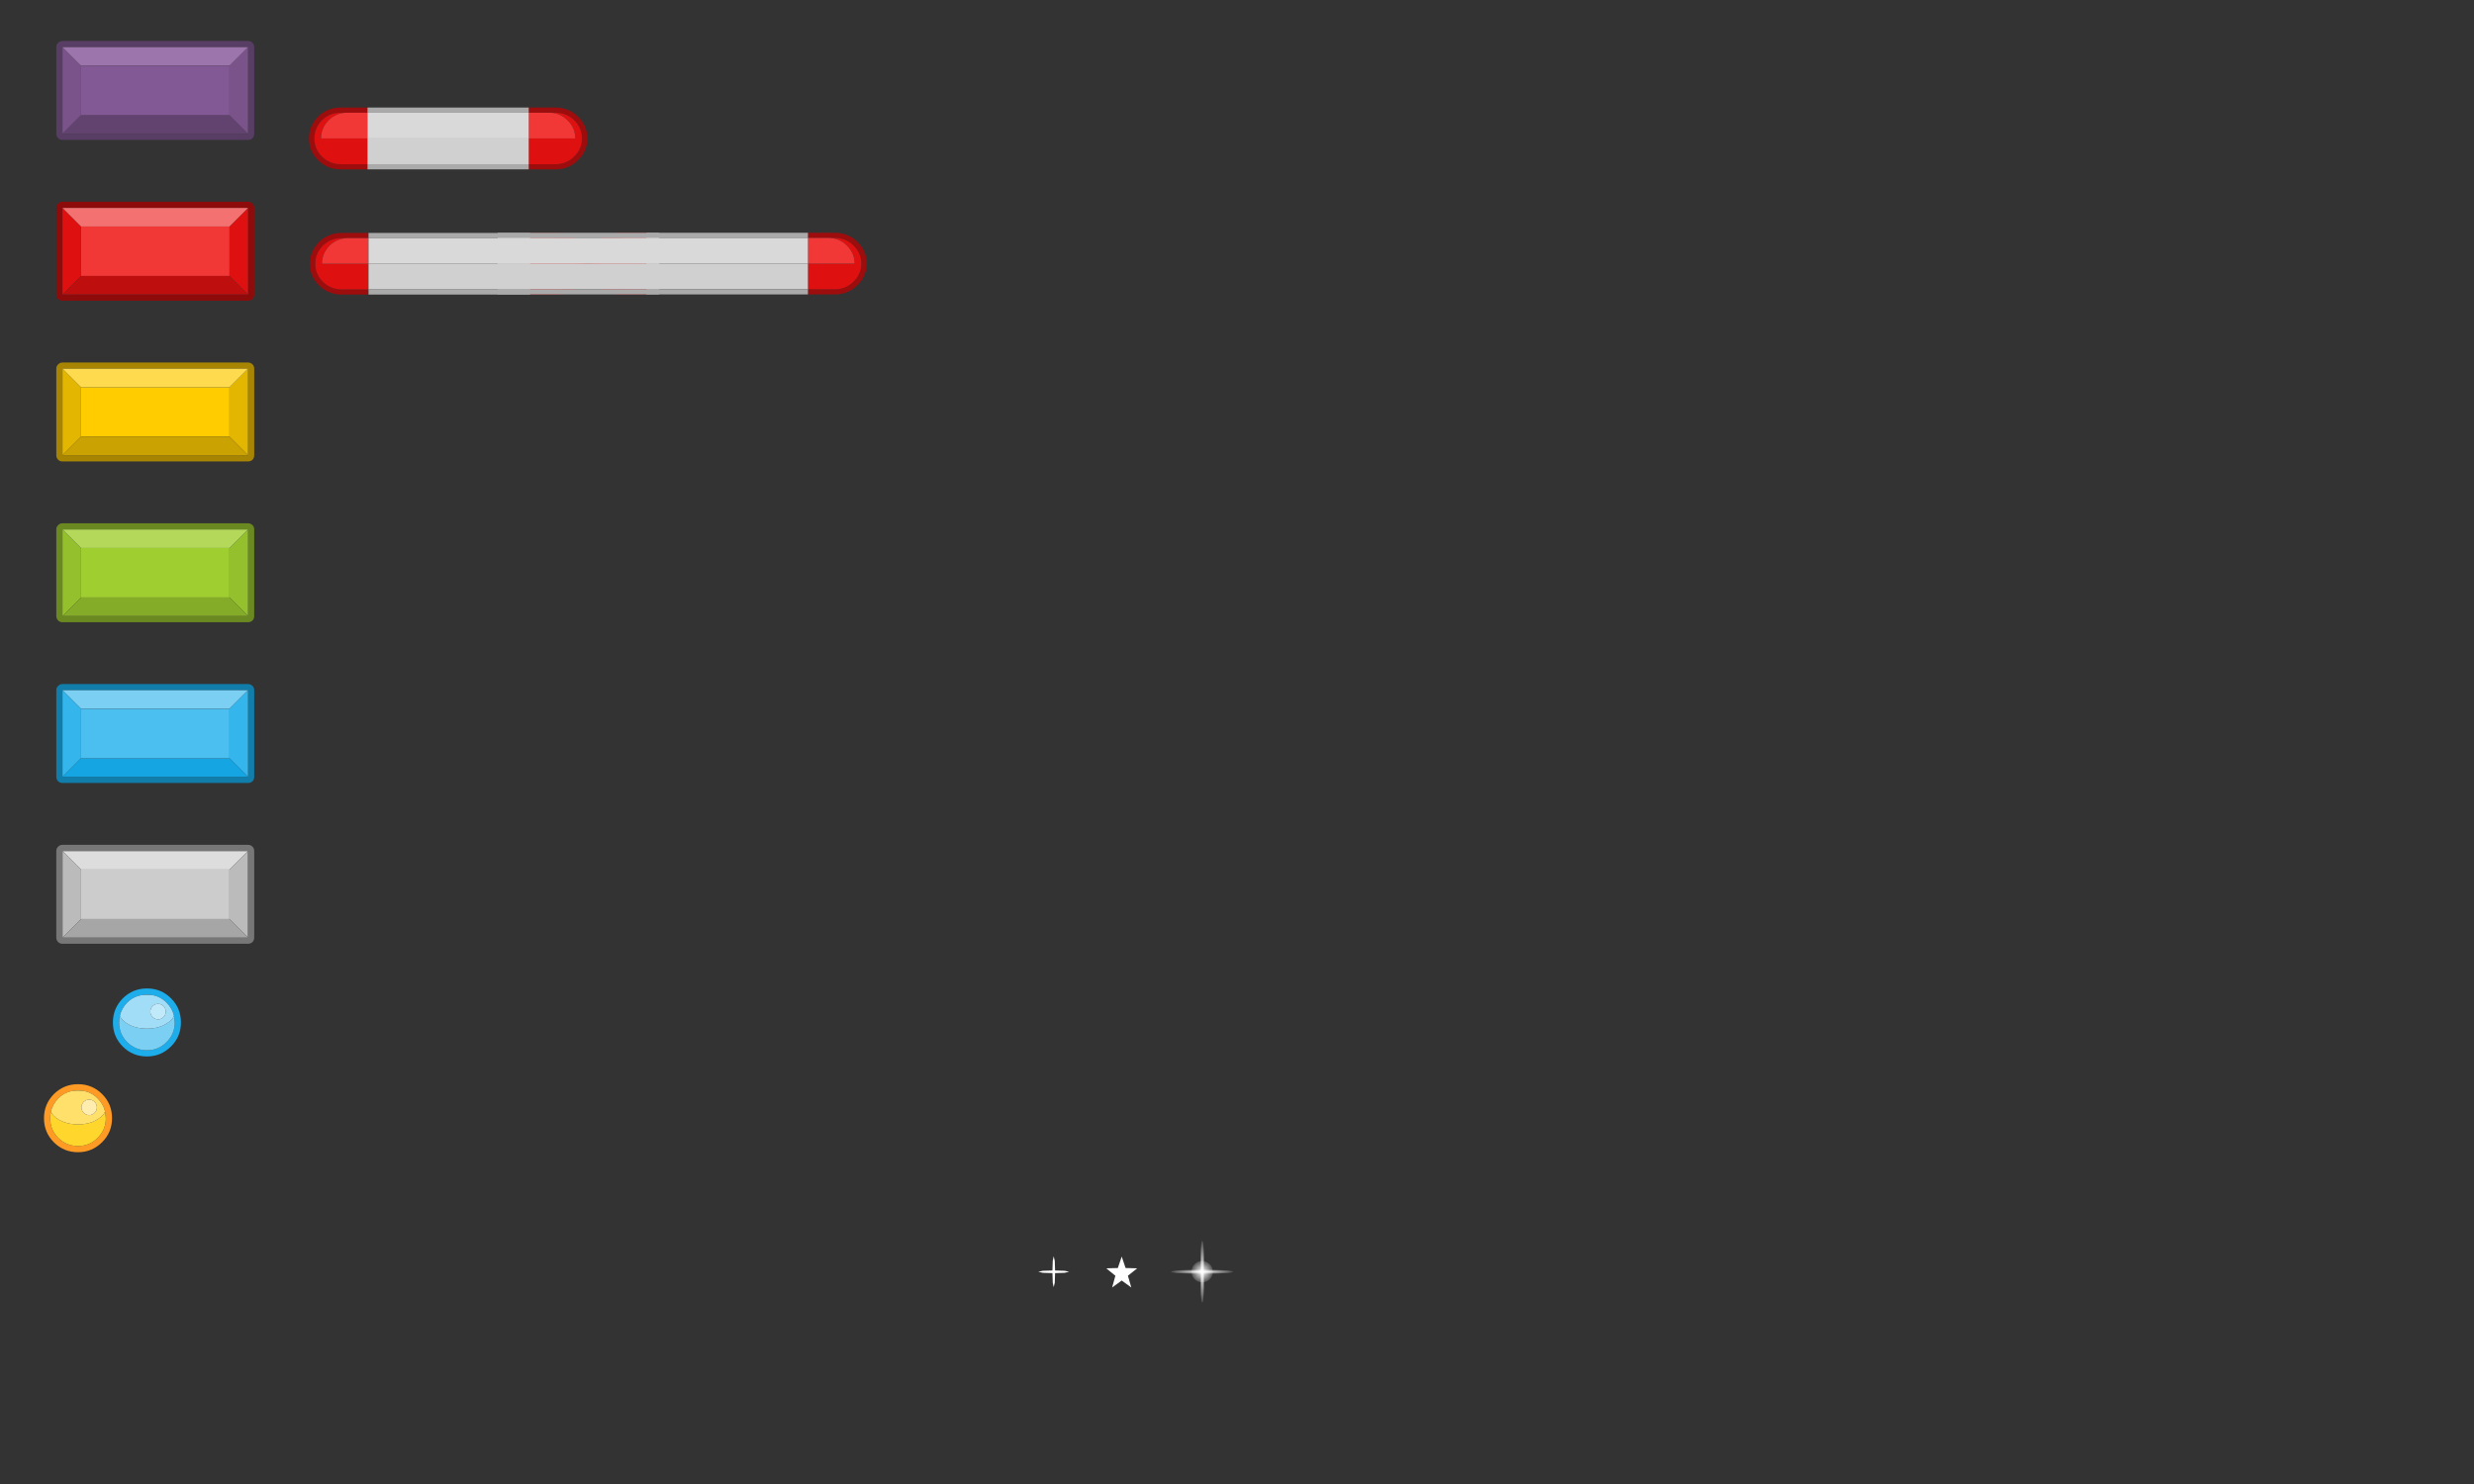<?xml version="1.0" encoding="UTF-8" standalone="no"?>
<svg
   xmlns:dc="http://purl.org/dc/elements/1.1/"
   xmlns:cc="http://creativecommons.org/ns#"
   xmlns:rdf="http://www.w3.org/1999/02/22-rdf-syntax-ns#"
   xmlns:svg="http://www.w3.org/2000/svg"
   xmlns="http://www.w3.org/2000/svg"
   xmlns:sodipodi="http://sodipodi.sourceforge.net/DTD/sodipodi-0.dtd"
   xmlns:inkscape="http://www.inkscape.org/namespaces/inkscape"
   inkscape:version="1.0.1 (3bc2e813f5, 2020-09-07)"
   sodipodi:docname="figures.svg"
   id="svg880"
   enable-background="new 0.0 0.0 800.0 480.0"
   viewBox="0.0 0.0 800.0 480.0"
   overflow="visible"
   height="480.0px"
   width="800.0px"
   version="1.1"
   inkscape:export-filename="/run/media/dmitryalexeev/Datas/PROJECTS/Arkanoid/CPP_Qt5_QWidgets_Arkanoid/images/figures.png"
   inkscape:export-xdpi="96"
   inkscape:export-ydpi="96">
  <rect x="0.0" y="0.0" width="800.0" height="480.0" fill="#333333" stroke="none"/>
  <sodipodi:namedview
     inkscape:current-layer="svg880"
     inkscape:window-maximized="1"
     inkscape:window-y="0"
     inkscape:window-x="0"
     inkscape:cy="75.93018"
     inkscape:cx="176.07928"
     inkscape:zoom="3.7005253"
     showgrid="false"
     id="namedview882"
     inkscape:window-height="851"
     inkscape:window-width="1600"
     inkscape:pageshadow="2"
     inkscape:pageopacity="0"
     guidetolerance="10"
     gridtolerance="10"
     objecttolerance="10"
     borderopacity="1"
     bordercolor="#666666"
     pagecolor="#ffffff"
     inkscape:document-rotation="0"
     inkscape:pagecheckerboard="true"
     inkscape:snap-global="true"
     showguides="true"
     inkscape:guide-bbox="true">
    <sodipodi:guide
       position="99.946,915.099"
       orientation="1,0"
       id="guide987" />
    <sodipodi:guide
       position="189.986,540.254"
       orientation="1,0"
       id="guide989" />
    <sodipodi:guide
       position="279.944,867.063"
       orientation="1,0"
       id="guide991" />
    <sodipodi:guide
       position="179.883,404.675"
       orientation="0,-1"
       id="guide1276" />
  </sodipodi:namedview>
  <defs
     id="defs132">
    <linearGradient
       y2="0"
       x2="819.2"
       y1="0"
       x1="-819.2"
       gradientTransform="matrix(0,0.011,-0.011,0,479.721,256.189)"
       gradientUnits="userSpaceOnUse"
       id="Grad1">
      <stop
         id="stop2"
         stop-opacity="0.0"
         stop-color="#FFFFFF"
         offset="0.0" />
      <stop
         id="stop4"
         stop-opacity="0.2"
         stop-color="#FFFFFF"
         offset="1.0" />
    </linearGradient>
    <linearGradient
       y2="0"
       x2="819.2"
       y1="0"
       x1="-819.2"
       gradientTransform="matrix(0,0.011,-0.011,0,531.721,256.189)"
       gradientUnits="userSpaceOnUse"
       id="Grad2">
      <stop
         id="stop7"
         stop-opacity="0.0"
         stop-color="#FFFFFF"
         offset="0.0" />
      <stop
         id="stop9"
         stop-opacity="0.2"
         stop-color="#FFFFFF"
         offset="1.0" />
    </linearGradient>
    <linearGradient
       y2="0"
       x2="819.2"
       y1="0"
       x1="-819.2"
       gradientTransform="matrix(0,0.011,-0.011,0,479.721,204.189)"
       gradientUnits="userSpaceOnUse"
       id="Grad3">
      <stop
         id="stop12"
         stop-opacity="0.0"
         stop-color="#FFFFFF"
         offset="0.0" />
      <stop
         id="stop14"
         stop-opacity="0.2"
         stop-color="#FFFFFF"
         offset="1.0" />
    </linearGradient>
    <linearGradient
       y2="0"
       x2="819.2"
       y1="0"
       x1="-819.2"
       gradientTransform="matrix(0,0.011,-0.011,0,531.721,204.189)"
       gradientUnits="userSpaceOnUse"
       id="Grad4">
      <stop
         id="stop17"
         stop-opacity="0.0"
         stop-color="#FFFFFF"
         offset="0.0" />
      <stop
         id="stop19"
         stop-opacity="0.2"
         stop-color="#FFFFFF"
         offset="1.0" />
    </linearGradient>
    <linearGradient
       y2="0"
       x2="819.2"
       y1="0"
       x1="-819.2"
       gradientTransform="matrix(0,0.011,-0.011,0,479.721,152.189)"
       gradientUnits="userSpaceOnUse"
       id="Grad5">
      <stop
         id="stop22"
         stop-opacity="0.0"
         stop-color="#FFFFFF"
         offset="0.0" />
      <stop
         id="stop24"
         stop-opacity="0.2"
         stop-color="#FFFFFF"
         offset="1.0" />
    </linearGradient>
    <linearGradient
       y2="0"
       x2="819.2"
       y1="0"
       x1="-819.2"
       gradientTransform="matrix(0,0.011,-0.011,0,531.721,152.189)"
       gradientUnits="userSpaceOnUse"
       id="Grad6">
      <stop
         id="stop27"
         stop-opacity="0.0"
         stop-color="#FFFFFF"
         offset="0.0" />
      <stop
         id="stop29"
         stop-opacity="0.2"
         stop-color="#FFFFFF"
         offset="1.0" />
    </linearGradient>
    <linearGradient
       y2="0"
       x2="819.2"
       y1="0"
       x1="-819.2"
       gradientTransform="matrix(0,0.011,-0.011,0,531.721,100.189)"
       gradientUnits="userSpaceOnUse"
       id="Grad7">
      <stop
         id="stop32"
         stop-opacity="0.0"
         stop-color="#FFFFFF"
         offset="0.0" />
      <stop
         id="stop34"
         stop-opacity="0.2"
         stop-color="#FFFFFF"
         offset="1.0" />
    </linearGradient>
    <linearGradient
       y2="0"
       x2="819.2"
       y1="0"
       x1="-819.2"
       gradientTransform="matrix(0,0.011,-0.011,0,479.721,100.189)"
       gradientUnits="userSpaceOnUse"
       id="Grad8">
      <stop
         id="stop37"
         stop-opacity="0.0"
         stop-color="#FFFFFF"
         offset="0.0" />
      <stop
         id="stop39"
         stop-opacity="0.2"
         stop-color="#FFFFFF"
         offset="1.0" />
    </linearGradient>
    <linearGradient
       y2="0"
       x2="819.2"
       y1="0"
       x1="-819.2"
       gradientTransform="matrix(0,0.011,-0.011,0,531.721,308.189)"
       gradientUnits="userSpaceOnUse"
       id="Grad9">
      <stop
         id="stop42"
         stop-opacity="0.0"
         stop-color="#FFFFFF"
         offset="0.0" />
      <stop
         id="stop44"
         stop-opacity="0.2"
         stop-color="#FFFFFF"
         offset="1.0" />
    </linearGradient>
    <linearGradient
       y2="0"
       x2="819.2"
       y1="0"
       x1="-819.2"
       gradientTransform="matrix(0,0.011,-0.011,0,479.721,48.189)"
       gradientUnits="userSpaceOnUse"
       id="Grad10">
      <stop
         id="stop47"
         stop-opacity="0.0"
         stop-color="#FFFFFF"
         offset="0.0" />
      <stop
         id="stop49"
         stop-opacity="0.102"
         stop-color="#FFFFFF"
         offset="1.0" />
    </linearGradient>
    <linearGradient
       y2="0"
       x2="819.2"
       y1="0"
       x1="-819.2"
       gradientTransform="matrix(0,0.011,-0.011,0,531.721,48.189)"
       gradientUnits="userSpaceOnUse"
       id="Grad11">
      <stop
         id="stop52"
         stop-opacity="0.0"
         stop-color="#FFFFFF"
         offset="0.0" />
      <stop
         id="stop54"
         stop-opacity="0.102"
         stop-color="#FFFFFF"
         offset="1.0" />
    </linearGradient>
    <linearGradient
       y2="0"
       x2="819.2"
       y1="0"
       x1="-819.2"
       gradientTransform="matrix(0,0.014,-0.014,0,406.771,303.439)"
       gradientUnits="userSpaceOnUse"
       id="Grad12">
      <stop
         id="stop57"
         stop-opacity="0.0"
         stop-color="#FFFFFF"
         offset="0.0" />
      <stop
         id="stop59"
         stop-opacity="0.2"
         stop-color="#FFFFFF"
         offset="1.0" />
    </linearGradient>
    <linearGradient
       y2="0"
       x2="819.2"
       y1="0"
       x1="-819.2"
       gradientTransform="matrix(0,0.014,-0.014,0,406.771,251.439)"
       gradientUnits="userSpaceOnUse"
       id="Grad13">
      <stop
         id="stop62"
         stop-opacity="0.0"
         stop-color="#FFFFFF"
         offset="0.0" />
      <stop
         id="stop64"
         stop-opacity="0.2"
         stop-color="#FFFFFF"
         offset="1.0" />
    </linearGradient>
    <linearGradient
       y2="0"
       x2="819.2"
       y1="0"
       x1="-819.2"
       gradientTransform="matrix(0,0.014,-0.014,0,406.771,199.439)"
       gradientUnits="userSpaceOnUse"
       id="Grad14">
      <stop
         id="stop67"
         stop-opacity="0.0"
         stop-color="#FFFFFF"
         offset="0.0" />
      <stop
         id="stop69"
         stop-opacity="0.2"
         stop-color="#FFFFFF"
         offset="1.0" />
    </linearGradient>
    <linearGradient
       y2="0"
       x2="819.2"
       y1="0"
       x1="-819.2"
       gradientTransform="matrix(0,0.014,-0.014,0,406.771,147.439)"
       gradientUnits="userSpaceOnUse"
       id="Grad15">
      <stop
         id="stop72"
         stop-opacity="0.0"
         stop-color="#FFFFFF"
         offset="0.0" />
      <stop
         id="stop74"
         stop-opacity="0.2"
         stop-color="#FFFFFF"
         offset="1.0" />
    </linearGradient>
    <linearGradient
       y2="0"
       x2="819.2"
       y1="0"
       x1="-819.2"
       gradientTransform="matrix(0,0.014,-0.014,0,406.771,95.439)"
       gradientUnits="userSpaceOnUse"
       id="Grad16">
      <stop
         id="stop77"
         stop-opacity="0.0"
         stop-color="#FFFFFF"
         offset="0.0" />
      <stop
         id="stop79"
         stop-opacity="0.2"
         stop-color="#FFFFFF"
         offset="1.0" />
    </linearGradient>
    <linearGradient
       y2="0"
       x2="819.2"
       y1="0"
       x1="-819.2"
       gradientTransform="matrix(0,0.014,-0.014,0,406.771,43.439)"
       gradientUnits="userSpaceOnUse"
       id="Grad17">
      <stop
         id="stop82"
         stop-opacity="0.0"
         stop-color="#FFFFFF"
         offset="0.0" />
      <stop
         id="stop84"
         stop-opacity="0.102"
         stop-color="#FFFFFF"
         offset="1.0" />
    </linearGradient>
    <linearGradient
       y2="0"
       x2="819.2"
       y1="0"
       x1="-819.2"
       gradientTransform="matrix(0,0.015,-0.013,0,295.671,44.089)"
       gradientUnits="userSpaceOnUse"
       id="Grad18">
      <stop
         id="stop87"
         stop-opacity="0.0"
         stop-color="#FFFFFF"
         offset="0.0" />
      <stop
         id="stop89"
         stop-opacity="0.102"
         stop-color="#FFFFFF"
         offset="1.0" />
    </linearGradient>
    <linearGradient
       y2="0"
       x2="819.2"
       y1="0"
       x1="-819.2"
       gradientTransform="matrix(0,0.015,-0.013,0,295.671,96.089)"
       gradientUnits="userSpaceOnUse"
       id="Grad19">
      <stop
         id="stop92"
         stop-opacity="0.0"
         stop-color="#FFFFFF"
         offset="0.0" />
      <stop
         id="stop94"
         stop-opacity="0.2"
         stop-color="#FFFFFF"
         offset="1.0" />
    </linearGradient>
    <linearGradient
       y2="0"
       x2="819.2"
       y1="0"
       x1="-819.2"
       gradientTransform="matrix(0,0.015,-0.013,0,295.671,148.089)"
       gradientUnits="userSpaceOnUse"
       id="Grad20">
      <stop
         id="stop97"
         stop-opacity="0.0"
         stop-color="#FFFFFF"
         offset="0.0" />
      <stop
         id="stop99"
         stop-opacity="0.2"
         stop-color="#FFFFFF"
         offset="1.0" />
    </linearGradient>
    <linearGradient
       y2="0"
       x2="819.2"
       y1="0"
       x1="-819.2"
       gradientTransform="matrix(0,0.015,-0.013,0,295.671,200.089)"
       gradientUnits="userSpaceOnUse"
       id="Grad21">
      <stop
         id="stop102"
         stop-opacity="0.0"
         stop-color="#FFFFFF"
         offset="0.0" />
      <stop
         id="stop104"
         stop-opacity="0.2"
         stop-color="#FFFFFF"
         offset="1.0" />
    </linearGradient>
    <linearGradient
       y2="0"
       x2="819.2"
       y1="0"
       x1="-819.2"
       gradientTransform="matrix(0,0.015,-0.013,0,295.671,252.089)"
       gradientUnits="userSpaceOnUse"
       id="Grad22">
      <stop
         id="stop107"
         stop-opacity="0.0"
         stop-color="#FFFFFF"
         offset="0.0" />
      <stop
         id="stop109"
         stop-opacity="0.2"
         stop-color="#FFFFFF"
         offset="1.0" />
    </linearGradient>
    <linearGradient
       y2="0"
       x2="819.2"
       y1="0"
       x1="-819.2"
       gradientTransform="matrix(0,0.015,-0.013,0,295.671,304.089)"
       gradientUnits="userSpaceOnUse"
       id="Grad23">
      <stop
         id="stop112"
         stop-opacity="0.0"
         stop-color="#FFFFFF"
         offset="0.0" />
      <stop
         id="stop114"
         stop-opacity="0.2"
         stop-color="#FFFFFF"
         offset="1.0" />
    </linearGradient>
    <radialGradient
       cy="0"
       cx="0"
       r="819.2"
       gradientTransform="matrix(0.005,0,0,0.005,388.721,411.339)"
       gradientUnits="userSpaceOnUse"
       id="Grad24">
      <stop
         id="stop117"
         stop-color="#FFFFFF"
         offset="0.0" />
      <stop
         id="stop119"
         stop-opacity="0.0"
         stop-color="#FFFFFF"
         offset="1.0" />
    </radialGradient>
    <radialGradient
       cy="0"
       cx="0"
       r="819.2"
       gradientTransform="matrix(0.001,0,0,0.014,388.771,411.339)"
       gradientUnits="userSpaceOnUse"
       id="Grad25">
      <stop
         id="stop122"
         stop-color="#FFFFFF"
         offset="0.0" />
      <stop
         id="stop124"
         stop-opacity="0.0"
         stop-color="#FFFFFF"
         offset="1.0" />
    </radialGradient>
    <radialGradient
       cy="0"
       cx="0"
       r="819.2"
       gradientTransform="matrix(0,-0.001,0.014,0,388.721,411.339)"
       gradientUnits="userSpaceOnUse"
       id="Grad26">
      <stop
         id="stop127"
         stop-color="#FFFFFF"
         offset="0.0" />
      <stop
         id="stop129"
         stop-opacity="0.0"
         stop-color="#FFFFFF"
         offset="1.0" />
    </radialGradient>
    <linearGradient
       id="SVGID_149_"
       gradientUnits="userSpaceOnUse"
       x1="446.933"
       y1="278.529"
       x2="446.933"
       y2="265.229">
      <stop
         offset="3.810037e-03"
         style="stop-color:#DFE5E8"
         id="stop2702" />
      <stop
         offset="0.2"
         style="stop-color:#8CA0AA"
         id="stop2704" />
      <stop
         offset="0.517"
         style="stop-color:#90A2AD"
         id="stop2706" />
      <stop
         offset="0.77"
         style="stop-color:#9AABB5"
         id="stop2708" />
      <stop
         offset="0.95"
         style="stop-color:#A7B6BF"
         id="stop2710" />
      <stop
         offset="0.957"
         style="stop-color:#8FA2AD"
         id="stop2712" />
      <stop
         offset="0.966"
         style="stop-color:#788E9A"
         id="stop2714" />
      <stop
         offset="0.976"
         style="stop-color:#69818D"
         id="stop2716" />
      <stop
         offset="0.987"
         style="stop-color:#607985"
         id="stop2718" />
      <stop
         offset="1"
         style="stop-color:#5D7683"
         id="stop2720" />
    </linearGradient>
    <linearGradient
       id="SVGID_150_"
       gradientUnits="userSpaceOnUse"
       x1="446.933"
       y1="265.229"
       x2="446.933"
       y2="258.099">
      <stop
         offset="3.810037e-03"
         style="stop-color:#D5C117"
         id="stop2725" />
      <stop
         offset="0.7"
         style="stop-color:#FFF200"
         id="stop2727" />
      <stop
         offset="1"
         style="stop-color:#8DC63F"
         id="stop2729" />
    </linearGradient>
    <linearGradient
       id="SVGID_151_"
       gradientUnits="userSpaceOnUse"
       x1="384.624"
       y1="278.529"
       x2="384.624"
       y2="251.929">
      <stop
         offset="3.810037e-03"
         style="stop-color:#DFE5E8"
         id="stop2736" />
      <stop
         offset="0.1"
         style="stop-color:#8CA0AA"
         id="stop2738" />
      <stop
         offset="0.269"
         style="stop-color:#90A2AD"
         id="stop2740" />
      <stop
         offset="0.404"
         style="stop-color:#9AABB5"
         id="stop2742" />
      <stop
         offset="0.5"
         style="stop-color:#A7B6BF"
         id="stop2744" />
      <stop
         offset="0.596"
         style="stop-color:#9AABB5"
         id="stop2746" />
      <stop
         offset="0.731"
         style="stop-color:#90A2AD"
         id="stop2748" />
      <stop
         offset="0.9"
         style="stop-color:#8CA0AA"
         id="stop2750" />
      <stop
         offset="1"
         style="stop-color:#5D7683"
         id="stop2752" />
    </linearGradient>
    <linearGradient
       id="SVGID_152_"
       gradientUnits="userSpaceOnUse"
       x1="381.957"
       y1="258.708"
       x2="393.565"
       y2="258.708">
      <stop
         offset="0"
         style="stop-color:#FFFFFF;stop-opacity:0.7"
         id="stop2759" />
      <stop
         offset="1"
         style="stop-color:#FFFFFF;stop-opacity:0"
         id="stop2761" />
    </linearGradient>
    <linearGradient
       id="SVGID_153_"
       gradientUnits="userSpaceOnUse"
       x1="509.242"
       y1="278.529"
       x2="509.242"
       y2="251.929">
      <stop
         offset="3.810037e-03"
         style="stop-color:#DFE5E8"
         id="stop2768" />
      <stop
         offset="0.1"
         style="stop-color:#8CA0AA"
         id="stop2770" />
      <stop
         offset="0.269"
         style="stop-color:#90A2AD"
         id="stop2772" />
      <stop
         offset="0.404"
         style="stop-color:#9AABB5"
         id="stop2774" />
      <stop
         offset="0.5"
         style="stop-color:#A7B6BF"
         id="stop2776" />
      <stop
         offset="0.596"
         style="stop-color:#9AABB5"
         id="stop2778" />
      <stop
         offset="0.731"
         style="stop-color:#90A2AD"
         id="stop2780" />
      <stop
         offset="0.9"
         style="stop-color:#8CA0AA"
         id="stop2782" />
      <stop
         offset="1"
         style="stop-color:#5D7683"
         id="stop2784" />
    </linearGradient>
    <linearGradient
       id="SVGID_154_"
       gradientUnits="userSpaceOnUse"
       x1="330.902"
       y1="258.708"
       x2="342.509"
       y2="258.708"
       gradientTransform="matrix(-1,0,0,1,842.81,0)">
      <stop
         offset="0"
         style="stop-color:#FFFFFF;stop-opacity:0.7"
         id="stop2791" />
      <stop
         offset="1"
         style="stop-color:#FFFFFF;stop-opacity:0"
         id="stop2793" />
    </linearGradient>
  </defs>
  <path
     id="path146"
     d="m 20.204,221.256 h 60 c 0.567,0 1.05,0.2 1.45,0.6 0.367,0.367 0.55,0.833 0.55,1.4 v 28 c 0,0.567 -0.183,1.05 -0.55,1.45 -0.4,0.367 -0.883,0.55 -1.45,0.55 h -60 c -0.567,0 -1.033,-0.183 -1.4,-0.55 -0.4,-0.4 -0.6,-0.883 -0.6,-1.45 v -28 c 0,-0.567 0.2,-1.033 0.6,-1.4 0.367,-0.4 0.833,-0.6 1.4,-0.6 z m 0,2 v 28 h 60 v -28 z"
     stroke-linejoin="round"
     stroke-linecap="round"
     fill="#107dab" />
  <path
     id="path148"
     d="m 26.204,229.256 -6,-6 h 60 l -6,6 z"
     stroke-linejoin="round"
     stroke-linecap="round"
     fill="#7acff3" />
  <path
     id="path150"
     d="m 20.204,223.256 6,6 v 16 l -6,6 z m 54,6 6,-6 v 28 l -6,-6 z"
     stroke-linejoin="round"
     stroke-linecap="round"
     fill="#34b6ed" />
  <path
     id="path152"
     d="m 20.204,251.256 6,-6 h 48 l 6,6 z"
     stroke-linejoin="round"
     stroke-linecap="round"
     fill="#14a5e2" />
  <path
     id="path154"
     d="m 26.204,245.256 v -16 h 48 v 16 z"
     stroke-linejoin="round"
     stroke-linecap="round"
     fill="#4abff0" />
  <path
     id="path166"
     d="m 20.204,169.256 h 60 c 0.567,0 1.05,0.2 1.45,0.6 0.367,0.367 0.55,0.833 0.55,1.4 v 28 c 0,0.567 -0.183,1.05 -0.55,1.45 -0.4,0.367 -0.883,0.55 -1.45,0.55 h -60 c -0.567,0 -1.033,-0.183 -1.4,-0.55 -0.4,-0.4 -0.6,-0.883 -0.6,-1.45 v -28 c 0,-0.567 0.2,-1.033 0.6,-1.4 0.367,-0.4 0.833,-0.6 1.4,-0.6 z m 60,2 h -60 v 28 h 60 z"
     stroke-linejoin="round"
     stroke-linecap="round"
     fill="#6a8921"
     inkscape:export-xdpi="96"
     inkscape:export-ydpi="96" />
  <path
     id="path168"
     d="m 20.204,171.256 6,6 v 16 l -6,6 z m 54,6 6,-6 v 28 l -6,-6 z"
     stroke-linejoin="round"
     stroke-linecap="round"
     fill="#95c02e"
     inkscape:export-xdpi="96"
     inkscape:export-ydpi="96" />
  <path
     id="path170"
     d="m 26.204,177.256 -6,-6 h 60 l -6,6 z"
     stroke-linejoin="round"
     stroke-linecap="round"
     fill="#b3d85a"
     inkscape:export-xdpi="96"
     inkscape:export-ydpi="96" />
  <path
     id="path172"
     d="m 26.204,177.256 h 48 v 16 h -48 z"
     stroke-linejoin="round"
     stroke-linecap="round"
     fill="#9fce31"
     inkscape:export-xdpi="96"
     inkscape:export-ydpi="96" />
  <path
     id="path174"
     d="m 20.204,199.256 6,-6 h 48 l 6,6 z"
     stroke-linejoin="round"
     stroke-linecap="round"
     fill="#85ac28"
     inkscape:export-xdpi="96"
     inkscape:export-ydpi="96" />
  <path
     id="path186"
     d="m 82.204,119.256 v 28 c 0,0.567 -0.183,1.05 -0.55,1.45 -0.4,0.367 -0.883,0.55 -1.45,0.55 h -60 c -0.567,0 -1.033,-0.183 -1.4,-0.55 -0.4,-0.4 -0.6,-0.883 -0.6,-1.45 v -28 c 0,-0.567 0.2,-1.033 0.6,-1.4 0.367,-0.4 0.833,-0.6 1.4,-0.6 h 60 c 0.567,0 1.05,0.2 1.45,0.6 0.367,0.367 0.55,0.833 0.55,1.4 z m -2,28 v -28 h -60 v 28 z"
     stroke-linejoin="round"
     stroke-linecap="round"
     fill="#a78503" />
  <path
     id="path188"
     d="m 74.204,125.256 v 16 h -48 v -16 z"
     stroke-linejoin="round"
     stroke-linecap="round"
     fill="#ffcc00" />
  <path
     id="path190"
     d="m 74.204,141.256 v -16 l 6,-6 v 28 z m -48,-16 v 16 l -6,6 v -28 z"
     stroke-linejoin="round"
     stroke-linecap="round"
     fill="#e3b602" />
  <path
     id="path192"
     d="m 74.204,141.256 6,6 h -60 l 6,-6 z"
     stroke-linejoin="round"
     stroke-linecap="round"
     fill="#caa202" />
  <path
     id="path194"
     d="m 80.204,119.256 -6,6 h -48 l -6,-6 z"
     stroke-linejoin="round"
     stroke-linecap="round"
     fill="#fedb4e" />
  <path
     id="path196"
     d="m 82.204,67.256 v 28 c 0,0.567 -0.183,1.05 -0.55,1.45 -0.4,0.367 -0.883,0.55 -1.45,0.55 h -60 c -0.567,0 -1.033,-0.183 -1.4,-0.55 -0.4,-0.4 -0.6,-0.883 -0.6,-1.45 V 67.256 c 0,-0.567 0.2,-1.033 0.6,-1.4 0.367,-0.4 0.833,-0.6 1.4,-0.6 h 60 c 0.567,0 1.05,0.2 1.45,0.6 0.367,0.367 0.55,0.833 0.55,1.4 z m -2,28 V 67.256 h -60 v 28 z"
     stroke-linejoin="round"
     stroke-linecap="round"
     fill="#8e0b0b" />
  <path
     id="path198"
     d="m 74.204,73.256 v 16 h -48 V 73.256 Z"
     stroke-linejoin="round"
     stroke-linecap="round"
     fill="#f23737" />
  <path
     id="path200"
     d="M 74.204,89.256 V 73.256 l 6,-6 v 28 z m -48,-16 v 16 l -6,6 V 67.256 Z"
     stroke-linejoin="round"
     stroke-linecap="round"
     fill="#de1010" />
  <path
     id="path202"
     d="m 74.204,89.256 6,6 h -60 l 6,-6 z"
     stroke-linejoin="round"
     stroke-linecap="round"
     fill="#be0e0e" />
  <path
     id="path204"
     d="m 80.204,67.256 -6,6 h -48 l -6,-6 z"
     stroke-linejoin="round"
     stroke-linecap="round"
     fill="#f47171" />
  <path
     id="path226"
     d="m 26.204,281.256 -6,-6 h 60 l -6,6 z"
     stroke-linejoin="round"
     stroke-linecap="round"
     fill="#dddddd" />
  <path
     id="path228"
     d="m 20.204,275.256 6,6 v 16 l -6,6 z m 54,6 6,-6 v 28 l -6,-6 z"
     stroke-linejoin="round"
     stroke-linecap="round"
     fill="#bbbbbb" />
  <path
     id="path230"
     d="m 20.204,275.256 v 28 h 60 v -28 z m 0,-2 h 60 c 0.567,0 1.05,0.2 1.45,0.6 0.367,0.367 0.55,0.833 0.55,1.4 v 28 c 0,0.567 -0.183,1.05 -0.55,1.45 -0.4,0.367 -0.883,0.55 -1.45,0.55 h -60 c -0.567,0 -1.033,-0.183 -1.4,-0.55 -0.4,-0.4 -0.6,-0.883 -0.6,-1.45 v -28 c 0,-0.567 0.2,-1.033 0.6,-1.4 0.367,-0.4 0.833,-0.6 1.4,-0.6 z"
     stroke-linejoin="round"
     stroke-linecap="round"
     fill="#777777" />
  <path
     id="path232"
     d="m 20.204,303.256 6,-6 h 48 l 6,6 z"
     stroke-linejoin="round"
     stroke-linecap="round"
     fill="#a6a6a6" />
  <path
     id="path234"
     d="m 26.204,297.256 v -16 h 48 v 16 z"
     stroke-linejoin="round"
     stroke-linecap="round"
     fill="#cccccc" />
  <path
     id="path246"
     d="m 81.654,13.856 c 0.367,0.367 0.55,0.833 0.55,1.4 v 28 c 0,0.567 -0.183,1.05 -0.55,1.45 -0.4,0.367 -0.883,0.55 -1.45,0.55 h -60 c -0.567,0 -1.033,-0.183 -1.4,-0.55 -0.4,-0.4 -0.6,-0.883 -0.6,-1.45 v -28 c 0,-0.567 0.2,-1.033 0.6,-1.4 0.367,-0.4 0.833,-0.6 1.4,-0.6 h 60 c 0.567,0 1.05,0.2 1.45,0.6 z m -1.45,29.4 v -28 h -60 v 28 z"
     stroke-linejoin="round"
     stroke-linecap="round"
     fill="#583d65" />
  <path
     id="path248"
     d="m 74.204,37.256 6,6 h -60 l 6,-6 z"
     stroke-linejoin="round"
     stroke-linecap="round"
     fill="#624370" />
  <path
     id="path250"
     d="m 80.204,43.256 -6,-6 v -16 l 6,-6 z m -54,-6 -6,6 v -28 l 6,6 z"
     stroke-linejoin="round"
     stroke-linecap="round"
     fill="#79538a" />
  <path
     id="path252"
     d="m 80.204,15.256 -6,6 h -48 l -6,-6 z"
     stroke-linejoin="round"
     stroke-linecap="round"
     fill="#9b75ac" />
  <path
     id="path254"
     d="m 74.204,21.256 v 16 h -48 v -16 z"
     stroke-linejoin="round"
     stroke-linecap="round"
     fill="#835995" />
  <g
     transform="translate(-315.503,-29.169)"
     id="g1630"
     inkscape:export-xdpi="96"
     inkscape:export-ydpi="96">
    <path
       fill="#1dadeb"
       stroke-linecap="round"
       stroke-linejoin="round"
       d="m 354.263,357.731 c -0.167,0.667 -0.25,1.383 -0.25,2.15 0,2.5 0.867,4.617 2.6,6.35 1.767,1.767 3.9,2.65 6.4,2.65 2.5,0 4.617,-0.883 6.35,-2.65 1.767,-1.733 2.65,-3.85 2.65,-6.35 l -0.25,-2.15 c -0.367,-1.6 -1.167,-3.017 -2.4,-4.25 -1.367,-1.367 -2.95,-2.183 -4.75,-2.45 l -1.6,-0.15 -1.55,0.15 c -1.867,0.267 -3.483,1.083 -4.85,2.45 -1.2,1.233 -1.983,2.65 -2.35,4.25 z m -2.25,2.15 c 0,-3.033 1.067,-5.633 3.2,-7.8 2.167,-2.133 4.767,-3.2 7.8,-3.2 3.067,0 5.667,1.067 7.8,3.2 2.133,2.133 3.2,4.733 3.2,7.8 0,3.033 -1.067,5.617 -3.2,7.75 -2.167,2.167 -4.767,3.25 -7.8,3.25 -3.067,0 -5.667,-1.067 -7.8,-3.2 -2.133,-2.133 -3.2,-4.733 -3.2,-7.8 z m 18.8,7.75 -0.05,0.05 z"
       id="path514" />
    <path
       fill="#7acff3"
       stroke-linecap="round"
       stroke-linejoin="round"
       d="m 354.013,359.881 c 0,-0.767 0.083,-1.483 0.25,-2.15 0.367,0.933 1.15,1.767 2.35,2.5 1.767,1.1 3.9,1.65 6.4,1.65 2.5,0 4.617,-0.55 6.35,-1.65 1.233,-0.733 2.033,-1.567 2.4,-2.5 l 0.25,2.15 c 0,2.5 -0.883,4.617 -2.65,6.35 -1.733,1.767 -3.85,2.65 -6.35,2.65 -2.5,0 -4.633,-0.883 -6.4,-2.65 -1.733,-1.733 -2.6,-3.85 -2.6,-6.35 z"
       id="path516" />
    <path
       fill="#a2ddf7"
       stroke-linecap="round"
       stroke-linejoin="round"
       d="m 371.763,357.731 c -0.367,0.933 -1.167,1.767 -2.4,2.5 -1.733,1.1 -3.85,1.65 -6.35,1.65 -2.5,0 -4.633,-0.55 -6.4,-1.65 -1.2,-0.733 -1.983,-1.567 -2.35,-2.5 0.367,-1.6 1.15,-3.017 2.35,-4.25 1.367,-1.367 2.983,-2.183 4.85,-2.45 l 1.55,-0.1 1.6,0.1 c 1.8,0.267 3.383,1.083 4.75,2.45 1.233,1.233 2.033,2.65 2.4,4.25 z m -2.65,-1.35 c 0,-0.7 -0.25,-1.3 -0.75,-1.8 -0.467,-0.467 -1.05,-0.7 -1.75,-0.7 -0.667,0 -1.25,0.233 -1.75,0.7 -0.5,0.5 -0.75,1.1 -0.75,1.8 0,0.7 0.25,1.283 0.75,1.75 0.5,0.5 1.083,0.75 1.75,0.75 0.7,0 1.283,-0.25 1.75,-0.75 0.5,-0.467 0.75,-1.05 0.75,-1.75 z"
       id="path518" />
    <path
       fill="#c0e9fa"
       stroke-linecap="round"
       stroke-linejoin="round"
       d="m 368.363,354.581 c 0.5,0.5 0.75,1.1 0.75,1.8 0,0.7 -0.25,1.283 -0.75,1.75 -0.467,0.5 -1.05,0.75 -1.75,0.75 -0.667,0 -1.25,-0.25 -1.75,-0.75 -0.5,-0.467 -0.75,-1.05 -0.75,-1.75 0,-0.7 0.25,-1.3 0.75,-1.8 0.5,-0.467 1.083,-0.7 1.75,-0.7 0.7,0 1.283,0.233 1.75,0.7 z"
       id="path520" />
  </g>
  <path
     id="path834"
     d="m 341.171,410.939 3.1,0.1 1.45,0.3 -1.45,0.35 -3.1,0.1 -0.1,3.1 -0.35,1.45 -0.3,-1.45 -0.1,-3.1 -3.1,-0.1 -1.5,-0.35 1.5,-0.3 3.1,-0.1 0.1,-3.1 0.3,-1.5 0.35,1.5 z"
     stroke-linejoin="round"
     stroke-linecap="round"
     fill="#ffffff" />
  <path
     id="path836"
     d="m 363.971,410.139 3.75,0.1 -3,2.4 1.1,3.8 -3.1,-2.25 -3.1,2.25 1.05,-3.8 -2.95,-2.4 3.75,-0.1 1.25,-3.7 z"
     stroke-linejoin="round"
     stroke-linecap="round"
     fill="#ffffff" />
  <path
     style="fill:url(#Grad24)"
     id="path838"
     d="m 391.171,413.789 c -0.667,0.667 -1.483,1 -2.45,1 -0.967,0 -1.783,-0.333 -2.45,-1 -0.667,-0.667 -1,-1.483 -1,-2.45 0,-0.967 0.333,-1.783 1,-2.45 0.667,-0.7 1.483,-1.05 2.45,-1.05 0.967,0 1.783,0.35 2.45,1.05 0.7,0.667 1.05,1.483 1.05,2.45 0,0.967 -0.35,1.783 -1.05,2.45 z"
     stroke-linejoin="round"
     stroke-linecap="round"
     fill="url(#Grad24)" />
  <path
     style="fill:url(#Grad25)"
     id="path840"
     d="m 389.371,418.389 c -0.167,1.967 -0.367,2.95 -0.6,2.95 -0.267,0 -0.483,-0.983 -0.65,-2.95 -0.167,-1.933 -0.25,-4.283 -0.25,-7.05 0,-2.767 0.083,-5.133 0.25,-7.1 0.167,-1.933 0.383,-2.9 0.65,-2.9 0.233,0 0.433,0.967 0.6,2.9 l 0.25,7.1 z"
     stroke-linejoin="round"
     stroke-linecap="round"
     fill="url(#Grad25)" />
  <path
     style="fill:url(#Grad26)"
     id="path842"
     d="m 395.771,410.739 c 1.967,0.167 2.95,0.367 2.95,0.6 0,0.267 -0.983,0.483 -2.95,0.65 l -7.05,0.25 -7.1,-0.25 c -1.933,-0.167 -2.9,-0.383 -2.9,-0.65 0,-0.233 0.967,-0.433 2.9,-0.6 l 7.1,-0.25 z"
     stroke-linejoin="round"
     stroke-linecap="round"
     fill="url(#Grad26)" />
  <g
     id="g1343">
    <path
       id="path482"
       d="m 112.081,36.45 h -1.904 c -2.365,0 -4.385,0.806 -6.058,2.417 l -0.216,0.25 c -1.5,1.583 -2.25,3.472 -2.25,5.667 0,2.306 0.822,4.264 2.466,5.875 1.673,1.639 3.692,2.458 6.058,2.458 h 8.654 v 1.667 h -8.654 c -2.856,0 -5.279,-0.986 -7.269,-2.958 -1.99,-1.944 -2.986,-4.292 -2.986,-7.042 0,-2.611 0.894,-4.861 2.683,-6.75 l 0.26,-0.333 c 1.096,-1.056 2.308,-1.819 3.635,-2.292 1.125,-0.417 2.351,-0.625 3.678,-0.625 h 8.654 v 1.667 z m -9.216,1.25 h 0.043 z m 68.106,-1.25 v -1.667 h 8.654 c 1.327,0 2.553,0.208 3.678,0.625 1.327,0.472 2.524,1.236 3.591,2.292 2.019,1.944 3.029,4.306 3.029,7.083 0,2.778 -1.024,5.139 -3.072,7.083 -1.961,1.944 -4.37,2.917 -7.226,2.917 h -8.654 v -1.667 h 8.654 c 2.365,0 4.37,-0.819 6.014,-2.458 1.702,-1.611 2.553,-3.569 2.553,-5.875 0,-2.306 -0.851,-4.278 -2.553,-5.917 -1.644,-1.611 -3.649,-2.417 -6.014,-2.417 h -1.861 z m 15.88,15.417 0.043,-0.042 z"
       stroke-linejoin="round"
       stroke-linecap="round"
       fill="#9d0d0d"
       inkscape:export-xdpi="96"
       inkscape:export-ydpi="96"
       style="stroke-width:0.849" />
    <path
       id="path484"
       d="m 110.177,36.45 h 1.904 c -2.25,0.056 -4.183,0.861 -5.798,2.417 l -0.216,0.25 c -1.5,1.583 -2.25,3.472 -2.25,5.667 h 15.014 v 8.333 h -8.654 c -2.365,0 -4.385,-0.819 -6.058,-2.458 -1.644,-1.611 -2.466,-3.569 -2.466,-5.875 0,-2.194 0.75,-4.083 2.25,-5.667 l 0.216,-0.25 c 1.673,-1.611 3.692,-2.417 6.058,-2.417 z m 60.793,16.667 v -8.333 h 15.058 c 0,-2.306 -0.851,-4.278 -2.553,-5.917 -1.587,-1.556 -3.49,-2.361 -5.712,-2.417 h 1.861 c 2.365,0 4.37,0.806 6.014,2.417 1.702,1.639 2.553,3.611 2.553,5.917 0,2.306 -0.851,4.264 -2.553,5.875 -1.644,1.639 -3.649,2.458 -6.014,2.458 z"
       stroke-linejoin="round"
       stroke-linecap="round"
       fill="#de1010"
       inkscape:export-xdpi="96"
       inkscape:export-ydpi="96"
       style="stroke-width:0.849" />
    <path
       id="path486"
       d="m 118.831,53.117 v -8.333 h 52.139 v 8.333 z"
       stroke-linejoin="round"
       stroke-linecap="round"
       fill="#d0d0d0"
       inkscape:export-xdpi="96"
       inkscape:export-ydpi="96"
       style="stroke-width:0.849" />
    <path
       id="path488"
       d="m 118.831,44.784 h -15.014 c 0,-2.194 0.75,-4.083 2.25,-5.667 l 0.216,-0.25 c 1.615,-1.556 3.548,-2.361 5.798,-2.417 h 6.75 z m 52.139,0 v -8.333 h 6.793 c 2.221,0.056 4.125,0.861 5.712,2.417 1.702,1.639 2.553,3.611 2.553,5.917 z"
       stroke-linejoin="round"
       stroke-linecap="round"
       fill="#f23737"
       inkscape:export-xdpi="96"
       inkscape:export-ydpi="96"
       style="stroke-width:0.849" />
    <path
       id="path490"
       d="m 118.831,36.45 v -1.667 h 52.139 v 1.667 z m 0,18.333 v -1.667 h 52.139 v 1.667 z"
       stroke-linejoin="round"
       stroke-linecap="round"
       fill="#aaaaaa"
       inkscape:export-xdpi="96"
       inkscape:export-ydpi="96"
       style="stroke-width:0.849" />
    <path
       id="path492"
       d="m 170.971,44.784 h -52.139 v -8.333 h 52.139 z"
       stroke-linejoin="round"
       stroke-linecap="round"
       fill="#d9d9d9"
       inkscape:export-xdpi="96"
       inkscape:export-ydpi="96"
       style="stroke-width:0.849" />
  </g>
  <path
     fill="#1dadeb"
     stroke-linecap="round"
     stroke-linejoin="round"
     d="m 16.476,359.531 c -0.167,0.667 -0.25,1.383 -0.25,2.15 0,2.5 0.867,4.617 2.6,6.35 1.767,1.767 3.9,2.65 6.4,2.65 2.5,0 4.617,-0.883 6.35,-2.65 1.767,-1.733 2.65,-3.85 2.65,-6.35 l -0.25,-2.15 c -0.367,-1.6 -1.167,-3.017 -2.4,-4.25 -1.367,-1.367 -2.95,-2.183 -4.75,-2.45 l -1.6,-0.15 -1.55,0.15 c -1.867,0.267 -3.483,1.083 -4.85,2.45 -1.2,1.233 -1.983,2.65 -2.35,4.25 z m -2.25,2.15 c 0,-3.033 1.067,-5.633 3.2,-7.8 2.167,-2.133 4.767,-3.2 7.8,-3.2 3.067,0 5.667,1.067 7.8,3.2 2.133,2.133 3.2,4.733 3.2,7.8 0,3.033 -1.067,5.617 -3.2,7.75 -2.167,2.167 -4.767,3.25 -7.8,3.25 -3.067,0 -5.667,-1.067 -7.8,-3.2 -2.133,-2.133 -3.2,-4.733 -3.2,-7.8 z m 18.8,7.75 -0.05,0.05 z"
     id="path514-6"
     style="fill:#ff9b24;fill-opacity:1"
     inkscape:export-xdpi="96"
     inkscape:export-ydpi="96" />
  <path
     fill="#7acff3"
     stroke-linecap="round"
     stroke-linejoin="round"
     d="m 16.226,361.681 c 0,-0.767 0.083,-1.483 0.25,-2.15 0.367,0.933 1.15,1.767 2.35,2.5 1.767,1.1 3.9,1.65 6.4,1.65 2.5,0 4.617,-0.55 6.35,-1.65 1.233,-0.733 2.033,-1.567 2.4,-2.5 l 0.25,2.15 c 0,2.5 -0.883,4.617 -2.65,6.35 -1.733,1.767 -3.85,2.65 -6.35,2.65 -2.5,0 -4.633,-0.883 -6.4,-2.65 -1.733,-1.733 -2.6,-3.85 -2.6,-6.35 z"
     id="path516-7"
     style="fill:#ffd62b;fill-opacity:1"
     inkscape:export-xdpi="96"
     inkscape:export-ydpi="96" />
  <path
     fill="#a2ddf7"
     stroke-linecap="round"
     stroke-linejoin="round"
     d="m 33.976,359.531 c -0.367,0.933 -1.167,1.767 -2.4,2.5 -1.733,1.1 -3.85,1.65 -6.35,1.65 -2.5,0 -4.633,-0.55 -6.4,-1.65 -1.2,-0.733 -1.983,-1.567 -2.35,-2.5 0.367,-1.6 1.15,-3.017 2.35,-4.25 1.367,-1.367 2.983,-2.183 4.85,-2.45 l 1.55,-0.1 1.6,0.1 c 1.8,0.267 3.383,1.083 4.75,2.45 1.233,1.233 2.033,2.65 2.4,4.25 z m -2.65,-1.35 c 0,-0.7 -0.25,-1.3 -0.75,-1.8 -0.467,-0.467 -1.05,-0.7 -1.75,-0.7 -0.667,0 -1.25,0.233 -1.75,0.7 -0.5,0.5 -0.75,1.1 -0.75,1.8 0,0.7 0.25,1.283 0.75,1.75 0.5,0.5 1.083,0.75 1.75,0.75 0.7,0 1.283,-0.25 1.75,-0.75 0.5,-0.467 0.75,-1.05 0.75,-1.75 z"
     id="path518-5"
     style="fill:#ffe06b;fill-opacity:1"
     inkscape:export-xdpi="96"
     inkscape:export-ydpi="96" />
  <path
     fill="#c0e9fa"
     stroke-linecap="round"
     stroke-linejoin="round"
     d="m 30.576,356.381 c 0.5,0.5 0.75,1.1 0.75,1.8 0,0.7 -0.25,1.283 -0.75,1.75 -0.467,0.5 -1.05,0.75 -1.75,0.75 -0.667,0 -1.25,-0.25 -1.75,-0.75 -0.5,-0.467 -0.75,-1.05 -0.75,-1.75 0,-0.7 0.25,-1.3 0.75,-1.8 0.5,-0.467 1.083,-0.7 1.75,-0.7 0.7,0 1.283,0.233 1.75,0.7 z"
     id="path520-3"
     style="fill:#ffedb0;fill-opacity:1"
     inkscape:export-xdpi="96"
     inkscape:export-ydpi="96" />
  <g
     id="g1363"
     transform="matrix(1.002,0,0,0.997,-0.185,0.194)"
     inkscape:export-xdpi="96"
     inkscape:export-ydpi="96">
    <g
       id="g1274">
      <path
         id="path482-6"
         d="m 112.364,77.043 h -1.904 c -2.365,0 -4.385,0.806 -6.058,2.417 l -0.216,0.25 c -1.5,1.583 -2.25,3.472 -2.25,5.667 0,2.306 0.822,4.264 2.466,5.875 1.673,1.639 3.692,2.458 6.058,2.458 h 8.654 v 1.667 h -8.654 c -2.856,0 -5.279,-0.986 -7.269,-2.958 -1.99,-1.944 -2.986,-4.292 -2.986,-7.042 0,-2.611 0.894,-4.861 2.683,-6.75 l 0.26,-0.333 c 1.096,-1.056 2.308,-1.819 3.635,-2.292 1.125,-0.417 2.351,-0.625 3.678,-0.625 h 8.654 v 1.667 z m -9.216,1.25 h 0.043 z m 68.106,-1.25 v -1.667 h 8.654 c 1.327,0 2.553,0.208 3.678,0.625 1.327,0.472 2.524,1.236 3.591,2.292 2.019,1.944 3.029,4.306 3.029,7.083 0,2.778 -1.024,5.139 -3.072,7.083 -1.961,1.944 -4.37,2.917 -7.226,2.917 h -8.654 v -1.667 h 8.654 c 2.365,0 4.37,-0.819 6.014,-2.458 1.702,-1.611 2.553,-3.569 2.553,-5.875 0,-2.306 -0.851,-4.278 -2.553,-5.917 -1.644,-1.611 -3.649,-2.417 -6.014,-2.417 h -1.861 z m 15.88,15.417 0.043,-0.042 z"
         stroke-linejoin="round"
         stroke-linecap="round"
         fill="#9d0d0d"
         inkscape:export-xdpi="96"
         inkscape:export-ydpi="96"
         style="stroke-width:0.849" />
      <path
         id="path484-2"
         d="m 110.461,77.043 h 1.904 c -2.25,0.056 -4.183,0.861 -5.798,2.417 l -0.216,0.25 c -1.5,1.583 -2.25,3.472 -2.25,5.667 h 15.014 v 8.333 h -8.654 c -2.365,0 -4.385,-0.819 -6.058,-2.458 -1.644,-1.611 -2.466,-3.569 -2.466,-5.875 0,-2.194 0.75,-4.083 2.25,-5.667 l 0.216,-0.25 c 1.673,-1.611 3.692,-2.417 6.058,-2.417 z m 60.793,16.667 v -8.333 h 15.058 c 0,-2.306 -0.851,-4.278 -2.553,-5.917 -1.587,-1.556 -3.49,-2.361 -5.712,-2.417 h 1.861 c 2.365,0 4.37,0.806 6.014,2.417 1.702,1.639 2.553,3.611 2.553,5.917 0,2.306 -0.851,4.264 -2.553,5.875 -1.644,1.639 -3.649,2.458 -6.014,2.458 z"
         stroke-linejoin="round"
         stroke-linecap="round"
         fill="#de1010"
         inkscape:export-xdpi="96"
         inkscape:export-ydpi="96"
         style="stroke-width:0.849" />
      <path
         id="path486-9"
         d="m 119.114,93.71 v -8.333 h 52.139 v 8.333 z"
         stroke-linejoin="round"
         stroke-linecap="round"
         fill="#d0d0d0"
         inkscape:export-xdpi="96"
         inkscape:export-ydpi="96"
         style="stroke-width:0.849" />
      <path
         id="path488-1"
         d="m 119.114,85.377 h -15.014 c 0,-2.194 0.75,-4.083 2.25,-5.667 l 0.216,-0.25 c 1.615,-1.556 3.548,-2.361 5.798,-2.417 h 6.75 z m 52.139,0 v -8.333 h 6.793 c 2.221,0.056 4.125,0.861 5.712,2.417 1.702,1.639 2.553,3.611 2.553,5.917 z"
         stroke-linejoin="round"
         stroke-linecap="round"
         fill="#f23737"
         inkscape:export-xdpi="96"
         inkscape:export-ydpi="96"
         style="stroke-width:0.849" />
      <path
         id="path490-2"
         d="m 119.114,77.043 v -1.667 h 52.139 v 1.667 z m 0,18.333 v -1.667 h 52.139 v 1.667 z"
         stroke-linejoin="round"
         stroke-linecap="round"
         fill="#aaaaaa"
         inkscape:export-xdpi="96"
         inkscape:export-ydpi="96"
         style="stroke-width:0.849" />
      <path
         id="path492-7"
         d="M 171.254,85.377 H 119.114 v -8.333 h 52.139 z"
         stroke-linejoin="round"
         stroke-linecap="round"
         fill="#d9d9d9"
         inkscape:export-xdpi="96"
         inkscape:export-ydpi="96"
         style="stroke-width:0.849" />
    </g>
    <g
       id="g1274-8"
       transform="translate(89.668,-0.052)">
      <path
         id="path482-6-7"
         d="m 112.364,77.043 h -1.904 c -2.365,0 -4.385,0.806 -6.058,2.417 l -0.216,0.25 c -1.5,1.583 -2.25,3.472 -2.25,5.667 0,2.306 0.822,4.264 2.466,5.875 1.673,1.639 3.692,2.458 6.058,2.458 h 8.654 v 1.667 h -8.654 c -2.856,0 -5.279,-0.986 -7.269,-2.958 -1.99,-1.944 -2.986,-4.292 -2.986,-7.042 0,-2.611 0.894,-4.861 2.683,-6.75 l 0.26,-0.333 c 1.096,-1.056 2.308,-1.819 3.635,-2.292 1.125,-0.417 2.351,-0.625 3.678,-0.625 h 8.654 v 1.667 z m -9.216,1.25 h 0.043 z m 68.106,-1.25 v -1.667 h 8.654 c 1.327,0 2.553,0.208 3.678,0.625 1.327,0.472 2.524,1.236 3.591,2.292 2.019,1.944 3.029,4.306 3.029,7.083 0,2.778 -1.024,5.139 -3.072,7.083 -1.961,1.944 -4.37,2.917 -7.226,2.917 h -8.654 v -1.667 h 8.654 c 2.365,0 4.37,-0.819 6.014,-2.458 1.702,-1.611 2.553,-3.569 2.553,-5.875 0,-2.306 -0.851,-4.278 -2.553,-5.917 -1.644,-1.611 -3.649,-2.417 -6.014,-2.417 h -1.861 z m 15.88,15.417 0.043,-0.042 z"
         stroke-linejoin="round"
         stroke-linecap="round"
         fill="#9d0d0d"
         inkscape:export-xdpi="96"
         inkscape:export-ydpi="96"
         style="stroke-width:0.849" />
      <path
         id="path484-2-9"
         d="m 110.461,77.043 h 1.904 c -2.25,0.056 -4.183,0.861 -5.798,2.417 l -0.216,0.25 c -1.5,1.583 -2.25,3.472 -2.25,5.667 h 15.014 v 8.333 h -8.654 c -2.365,0 -4.385,-0.819 -6.058,-2.458 -1.644,-1.611 -2.466,-3.569 -2.466,-5.875 0,-2.194 0.75,-4.083 2.25,-5.667 l 0.216,-0.25 c 1.673,-1.611 3.692,-2.417 6.058,-2.417 z m 60.793,16.667 v -8.333 h 15.058 c 0,-2.306 -0.851,-4.278 -2.553,-5.917 -1.587,-1.556 -3.49,-2.361 -5.712,-2.417 h 1.861 c 2.365,0 4.37,0.806 6.014,2.417 1.702,1.639 2.553,3.611 2.553,5.917 0,2.306 -0.851,4.264 -2.553,5.875 -1.644,1.639 -3.649,2.458 -6.014,2.458 z"
         stroke-linejoin="round"
         stroke-linecap="round"
         fill="#de1010"
         inkscape:export-xdpi="96"
         inkscape:export-ydpi="96"
         style="stroke-width:0.849" />
      <path
         id="path486-9-2"
         d="m 119.114,93.71 v -8.333 h 52.139 v 8.333 z"
         stroke-linejoin="round"
         stroke-linecap="round"
         fill="#d0d0d0"
         inkscape:export-xdpi="96"
         inkscape:export-ydpi="96"
         style="stroke-width:0.849" />
      <path
         id="path488-1-0"
         d="m 119.114,85.377 h -15.014 c 0,-2.194 0.75,-4.083 2.25,-5.667 l 0.216,-0.25 c 1.615,-1.556 3.548,-2.361 5.798,-2.417 h 6.75 z m 52.139,0 v -8.333 h 6.793 c 2.221,0.056 4.125,0.861 5.712,2.417 1.702,1.639 2.553,3.611 2.553,5.917 z"
         stroke-linejoin="round"
         stroke-linecap="round"
         fill="#f23737"
         inkscape:export-xdpi="96"
         inkscape:export-ydpi="96"
         style="stroke-width:0.849" />
      <path
         id="path490-2-2"
         d="m 119.114,77.043 v -1.667 h 52.139 v 1.667 z m 0,18.333 v -1.667 h 52.139 v 1.667 z"
         stroke-linejoin="round"
         stroke-linecap="round"
         fill="#aaaaaa"
         inkscape:export-xdpi="96"
         inkscape:export-ydpi="96"
         style="stroke-width:0.849" />
      <path
         id="path492-7-3"
         d="M 171.254,85.377 H 119.114 v -8.333 h 52.139 z"
         stroke-linejoin="round"
         stroke-linecap="round"
         fill="#d9d9d9"
         inkscape:export-xdpi="96"
         inkscape:export-ydpi="96"
         style="stroke-width:0.849" />
    </g>
    <g
       id="g1335"
       transform="translate(15.061,-34.373)">
      <path
         id="path486-7"
         d="m 145.722,128.031 v -8.333 h 52.139 v 8.333 z"
         stroke-linejoin="round"
         stroke-linecap="round"
         fill="#d0d0d0"
         inkscape:export-xdpi="96"
         inkscape:export-ydpi="96"
         style="stroke-width:0.849" />
      <path
         id="path490-5"
         d="m 145.722,111.365 v -1.667 h 52.139 v 1.667 z m 0,18.333 v -1.667 h 52.139 v 1.667 z"
         stroke-linejoin="round"
         stroke-linecap="round"
         fill="#aaaaaa"
         inkscape:export-xdpi="96"
         inkscape:export-ydpi="96"
         style="stroke-width:0.849" />
      <path
         id="path492-9"
         d="m 197.861,119.698 h -52.139 v -8.333 h 52.139 z"
         stroke-linejoin="round"
         stroke-linecap="round"
         fill="#d9d9d9"
         inkscape:export-xdpi="96"
         inkscape:export-ydpi="96"
         style="stroke-width:0.849" />
    </g>
  </g>
</svg>
